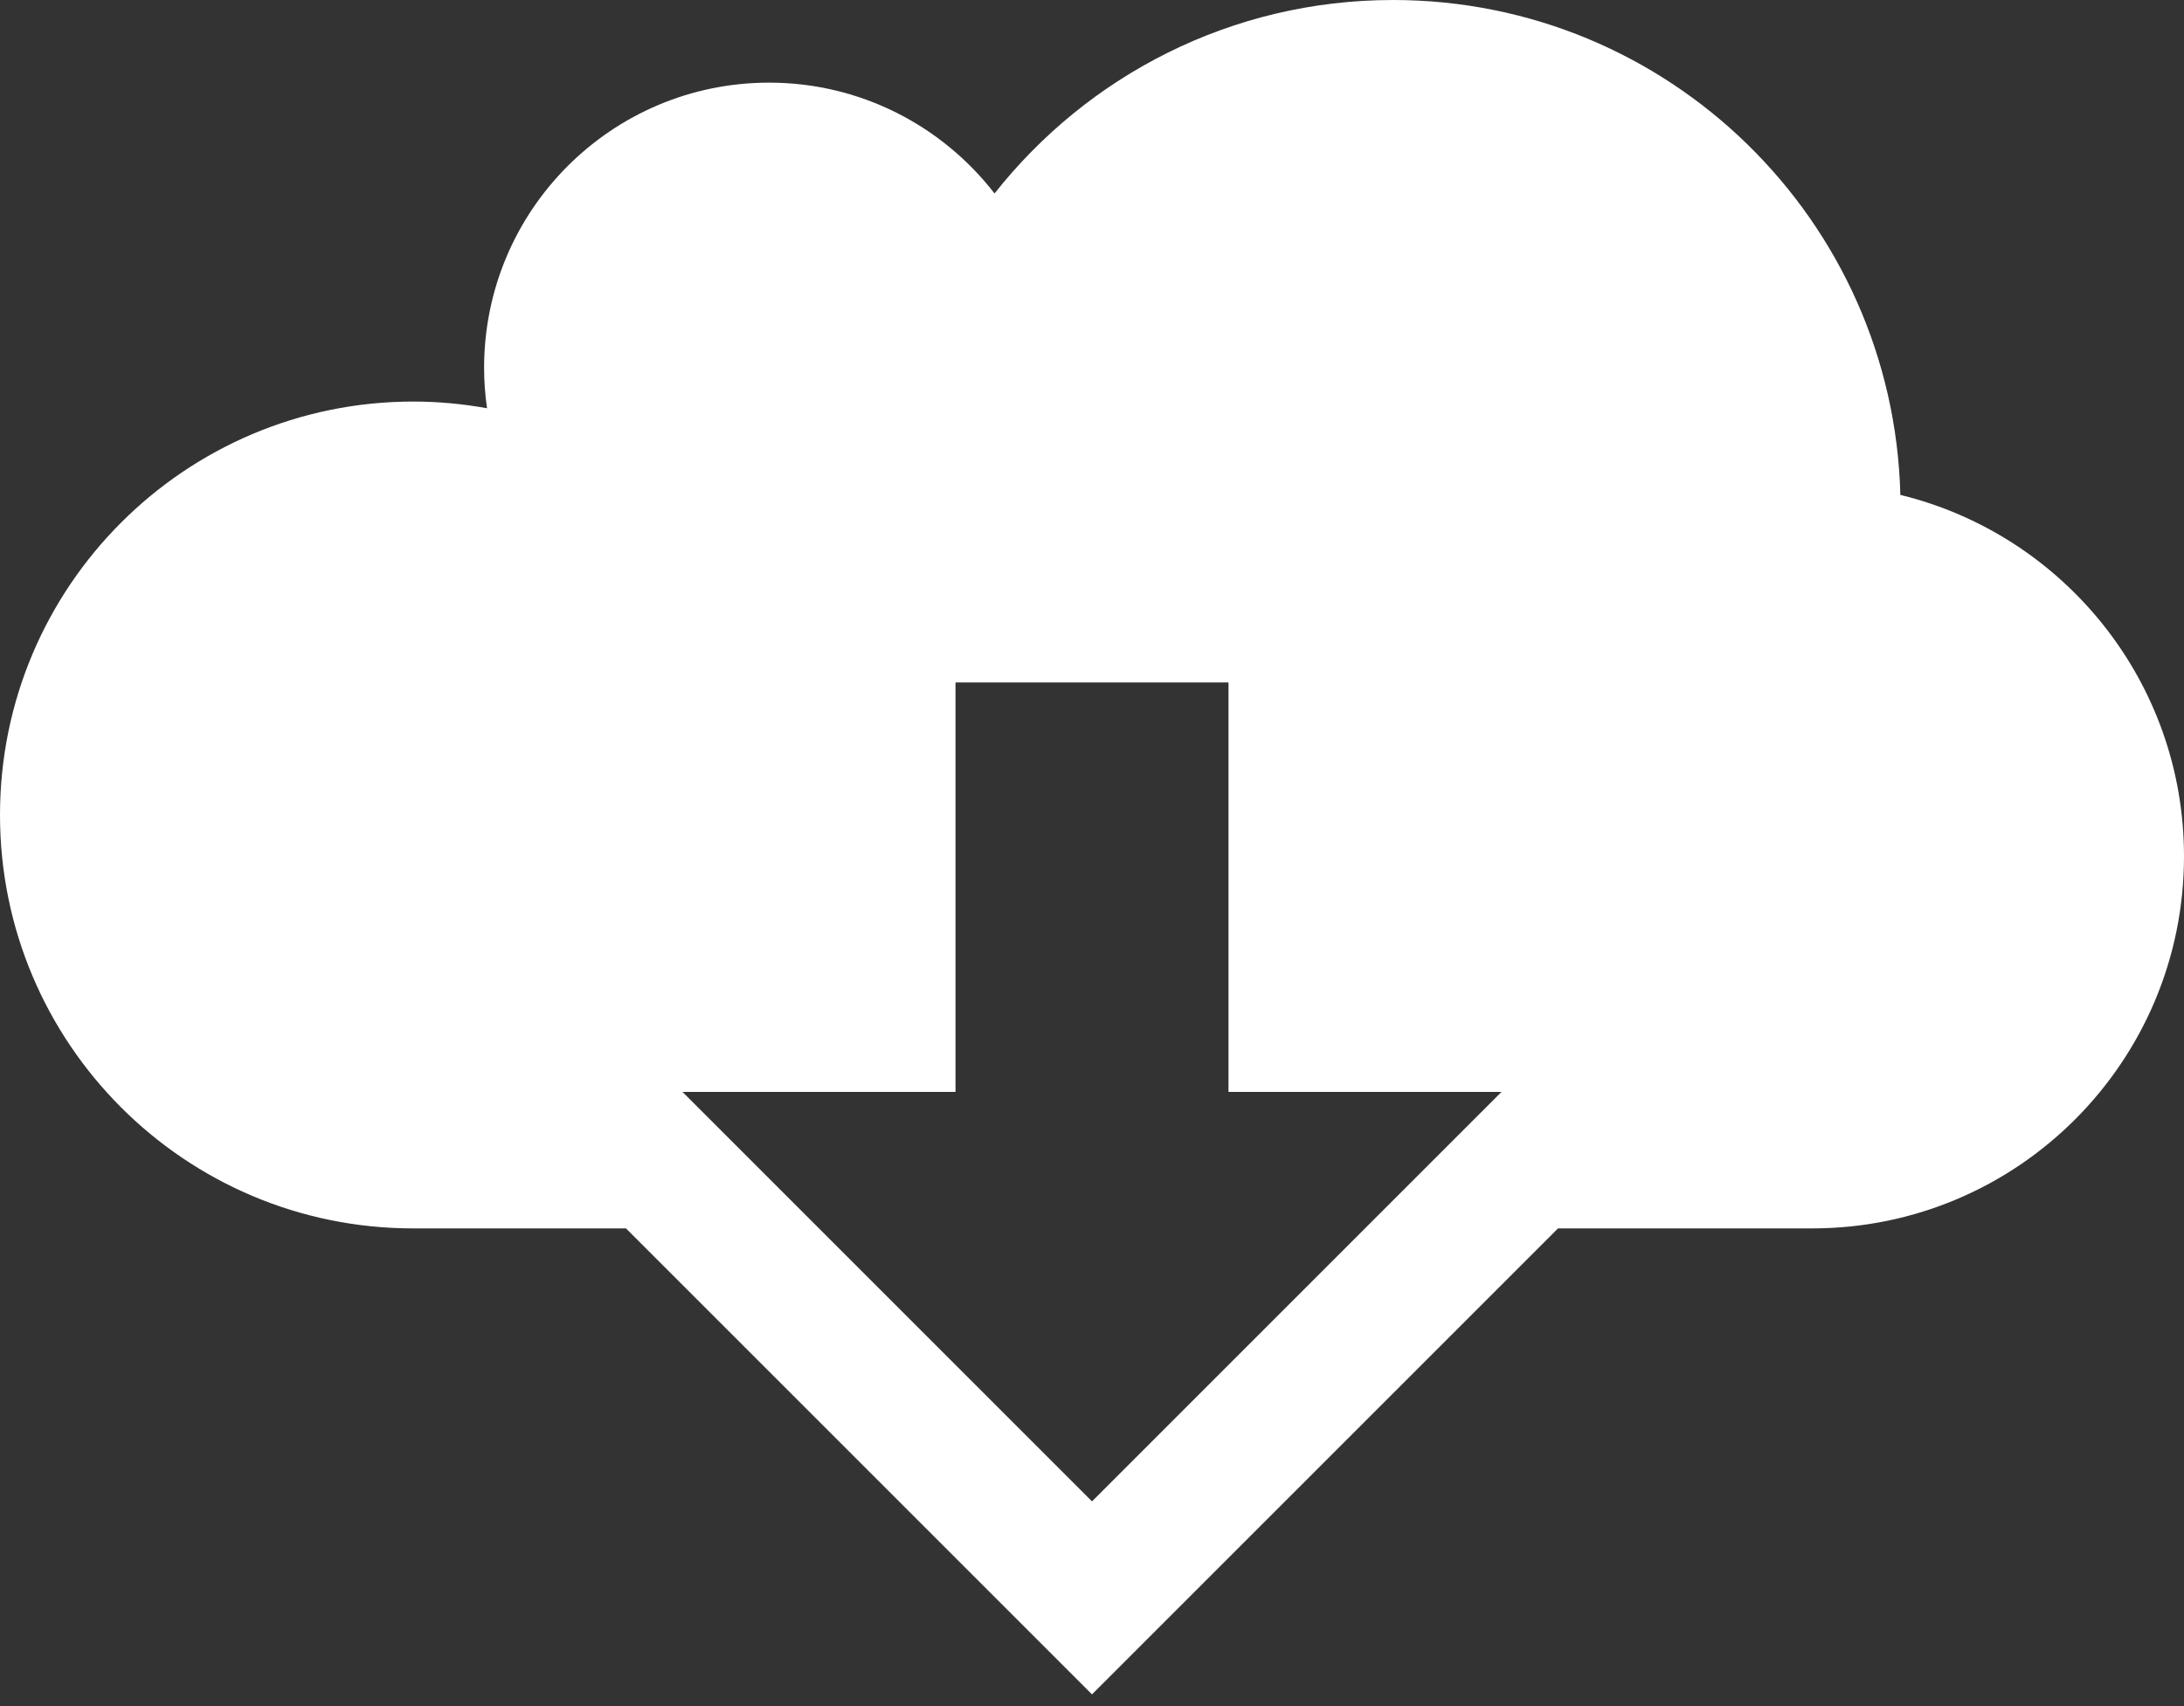 <?xml version="1.0" encoding="UTF-8" standalone="no"?>
<svg width="32px" height="25px" viewBox="0 0 32 25" version="1.1" xmlns="http://www.w3.org/2000/svg" xmlns:xlink="http://www.w3.org/1999/xlink" xmlns:sketch="http://www.bohemiancoding.com/sketch/ns">
    <rect x="0" y="0" width="32" height="25" fill="#333333" stroke="none"/>
    <!-- Generator: Sketch 3.0.4 (8053) - http://www.bohemiancoding.com/sketch -->
    <title>Imported Layers</title>
    <desc>Created with Sketch.</desc>
    <defs></defs>
    <g id="Page-1" stroke="none" stroke-width="1" fill="none" fill-rule="evenodd" sketch:type="MSPage">
        <g id="ath-profile" sketch:type="MSArtboardGroup" transform="translate(-1003, -142)" fill="#FFFFFF">
            <g id="dl" sketch:type="MSLayerGroup" transform="translate(959, 121)">
                <path d="M71.844,28.252 C71.743,24.231 68.455,21 64.411,21 C62.042,21 59.934,22.109 58.572,23.835 C57.808,22.848 56.613,22.211 55.269,22.211 C52.962,22.211 51.093,24.082 51.093,26.39 C51.093,26.591 51.108,26.789 51.136,26.982 C50.785,26.919 50.425,26.884 50.056,26.884 C46.71,26.885 44,29.597 44,32.942 C44,36.288 46.71,39 50.054,39 L53.172,39 L60,45.828 L66.828,39 L70.563,39 C73.567,38.994 76,36.555 76,33.548 C76,30.983 74.229,28.833 71.844,28.252 L71.844,28.252 Z M60,43 L54,37 L58,37 L58,31 L62,31 L62,37 L66,37 L60,43 L60,43 Z" id="Imported-Layers" sketch:type="MSShapeGroup"></path>
            </g>
        </g>
    </g>
</svg>
